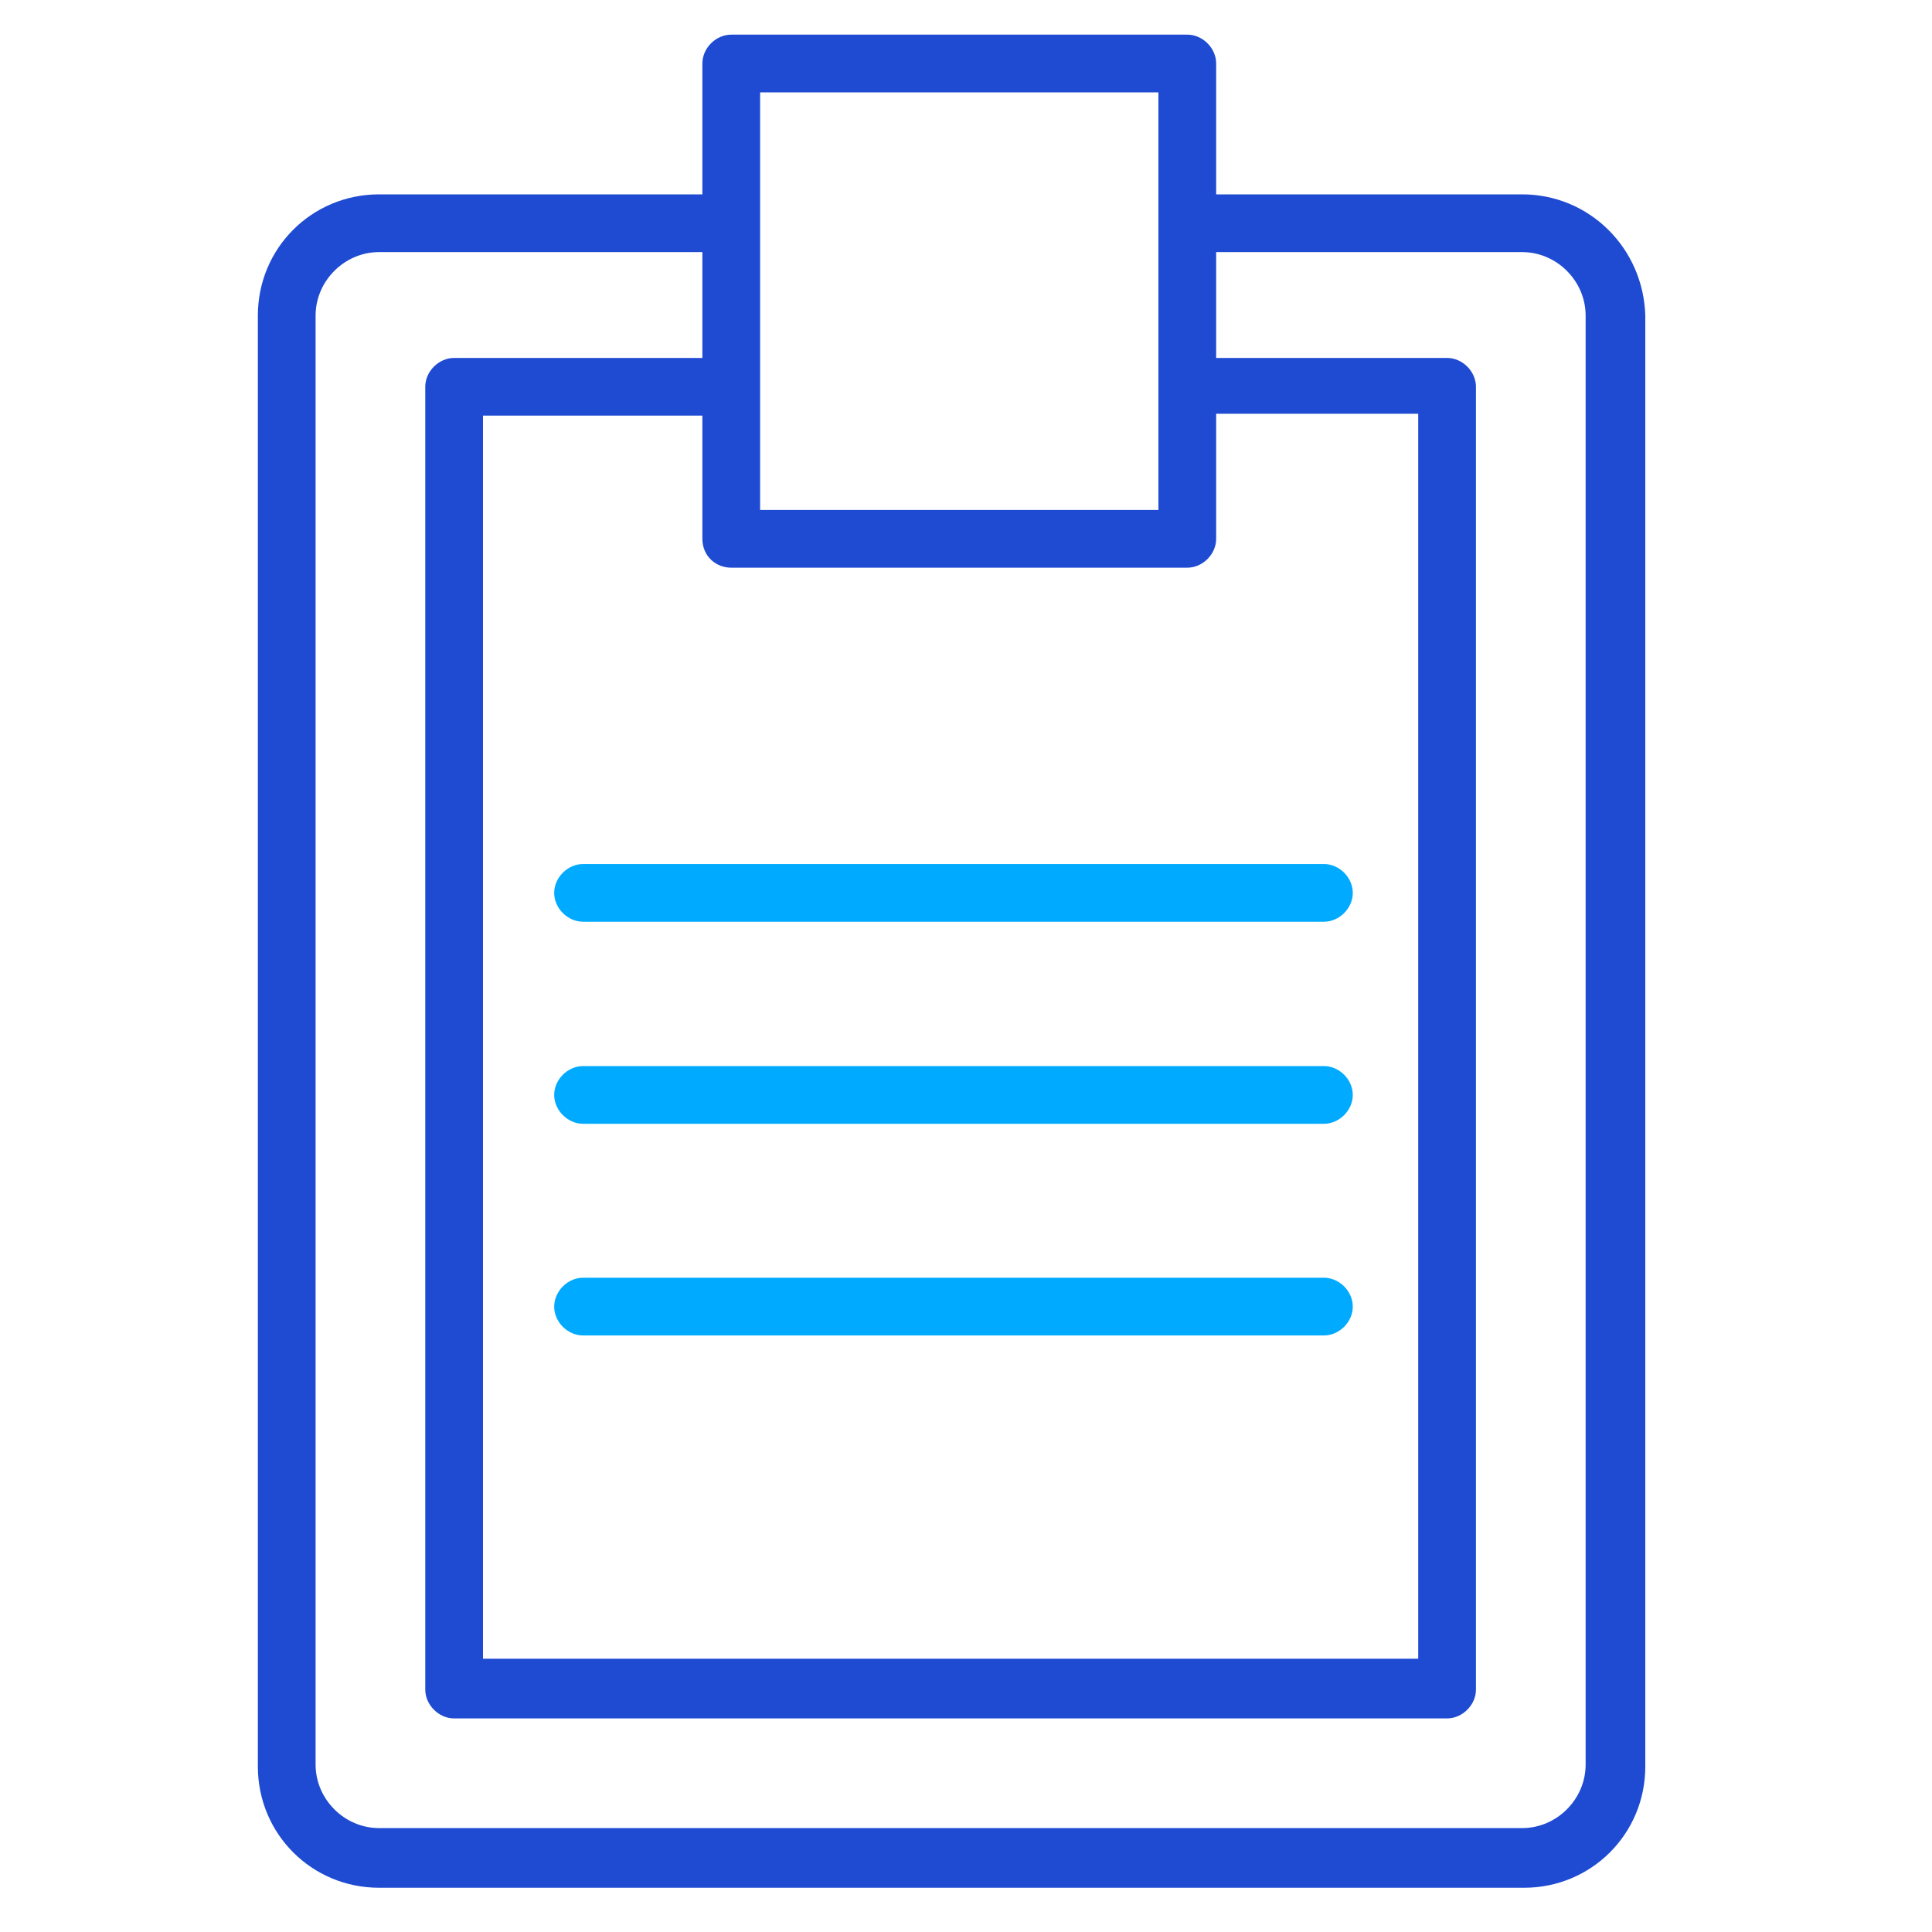 <svg width="60" height="60" viewBox="0 0 60 60" fill="none" xmlns="http://www.w3.org/2000/svg">
<path d="M47.271 6.036H37.769V1.972C37.769 1.494 37.351 1.076 36.873 1.076H22.709C22.231 1.076 21.813 1.494 21.813 1.972V6.036H11.773C9.681 6.036 8.008 7.709 8.008 9.801V54.861C8.008 56.952 9.681 58.626 11.773 58.626H47.331C49.422 58.626 51.096 56.952 51.096 54.861V9.801C51.036 7.709 49.363 6.036 47.271 6.036ZM22.709 17.63H36.873C37.351 17.63 37.769 17.211 37.769 16.733V12.849H44.044V51.514H15V12.908H21.813V16.733C21.813 17.271 22.231 17.63 22.709 17.63ZM35.976 2.869V11.952V15.837H23.606V11.952V6.872V2.869H35.976ZM49.243 54.801C49.243 55.877 48.347 56.773 47.271 56.773H11.773C10.697 56.773 9.801 55.877 9.801 54.801V9.801C9.801 8.725 10.697 7.829 11.773 7.829H21.813V11.116H14.104C13.626 11.116 13.207 11.534 13.207 12.012V52.47C13.207 52.948 13.626 53.367 14.104 53.367H44.94C45.418 53.367 45.837 52.948 45.837 52.47V12.012C45.837 11.534 45.418 11.116 44.94 11.116H37.769V7.829H47.271C48.347 7.829 49.243 8.725 49.243 9.801V54.801Z" fill="#1E4BD2"/>
<path d="M17.211 27.729C17.211 28.207 17.63 28.625 18.108 28.625H41.116C41.594 28.625 42.012 28.207 42.012 27.729C42.012 27.251 41.594 26.833 41.116 26.833H18.108C17.63 26.833 17.211 27.251 17.211 27.729Z" fill="#00AAFF"/>
<path d="M41.116 33.108H18.108C17.63 33.108 17.211 33.526 17.211 34.004C17.211 34.482 17.63 34.9 18.108 34.9H41.116C41.594 34.9 42.012 34.482 42.012 34.004C42.012 33.526 41.594 33.108 41.116 33.108Z" fill="#00AAFF"/>
<path d="M41.116 39.681H18.108C17.63 39.681 17.211 40.1 17.211 40.578C17.211 41.056 17.63 41.474 18.108 41.474H41.116C41.594 41.474 42.012 41.056 42.012 40.578C42.012 40.1 41.594 39.681 41.116 39.681Z" fill="#00AAFF"/>
</svg>
